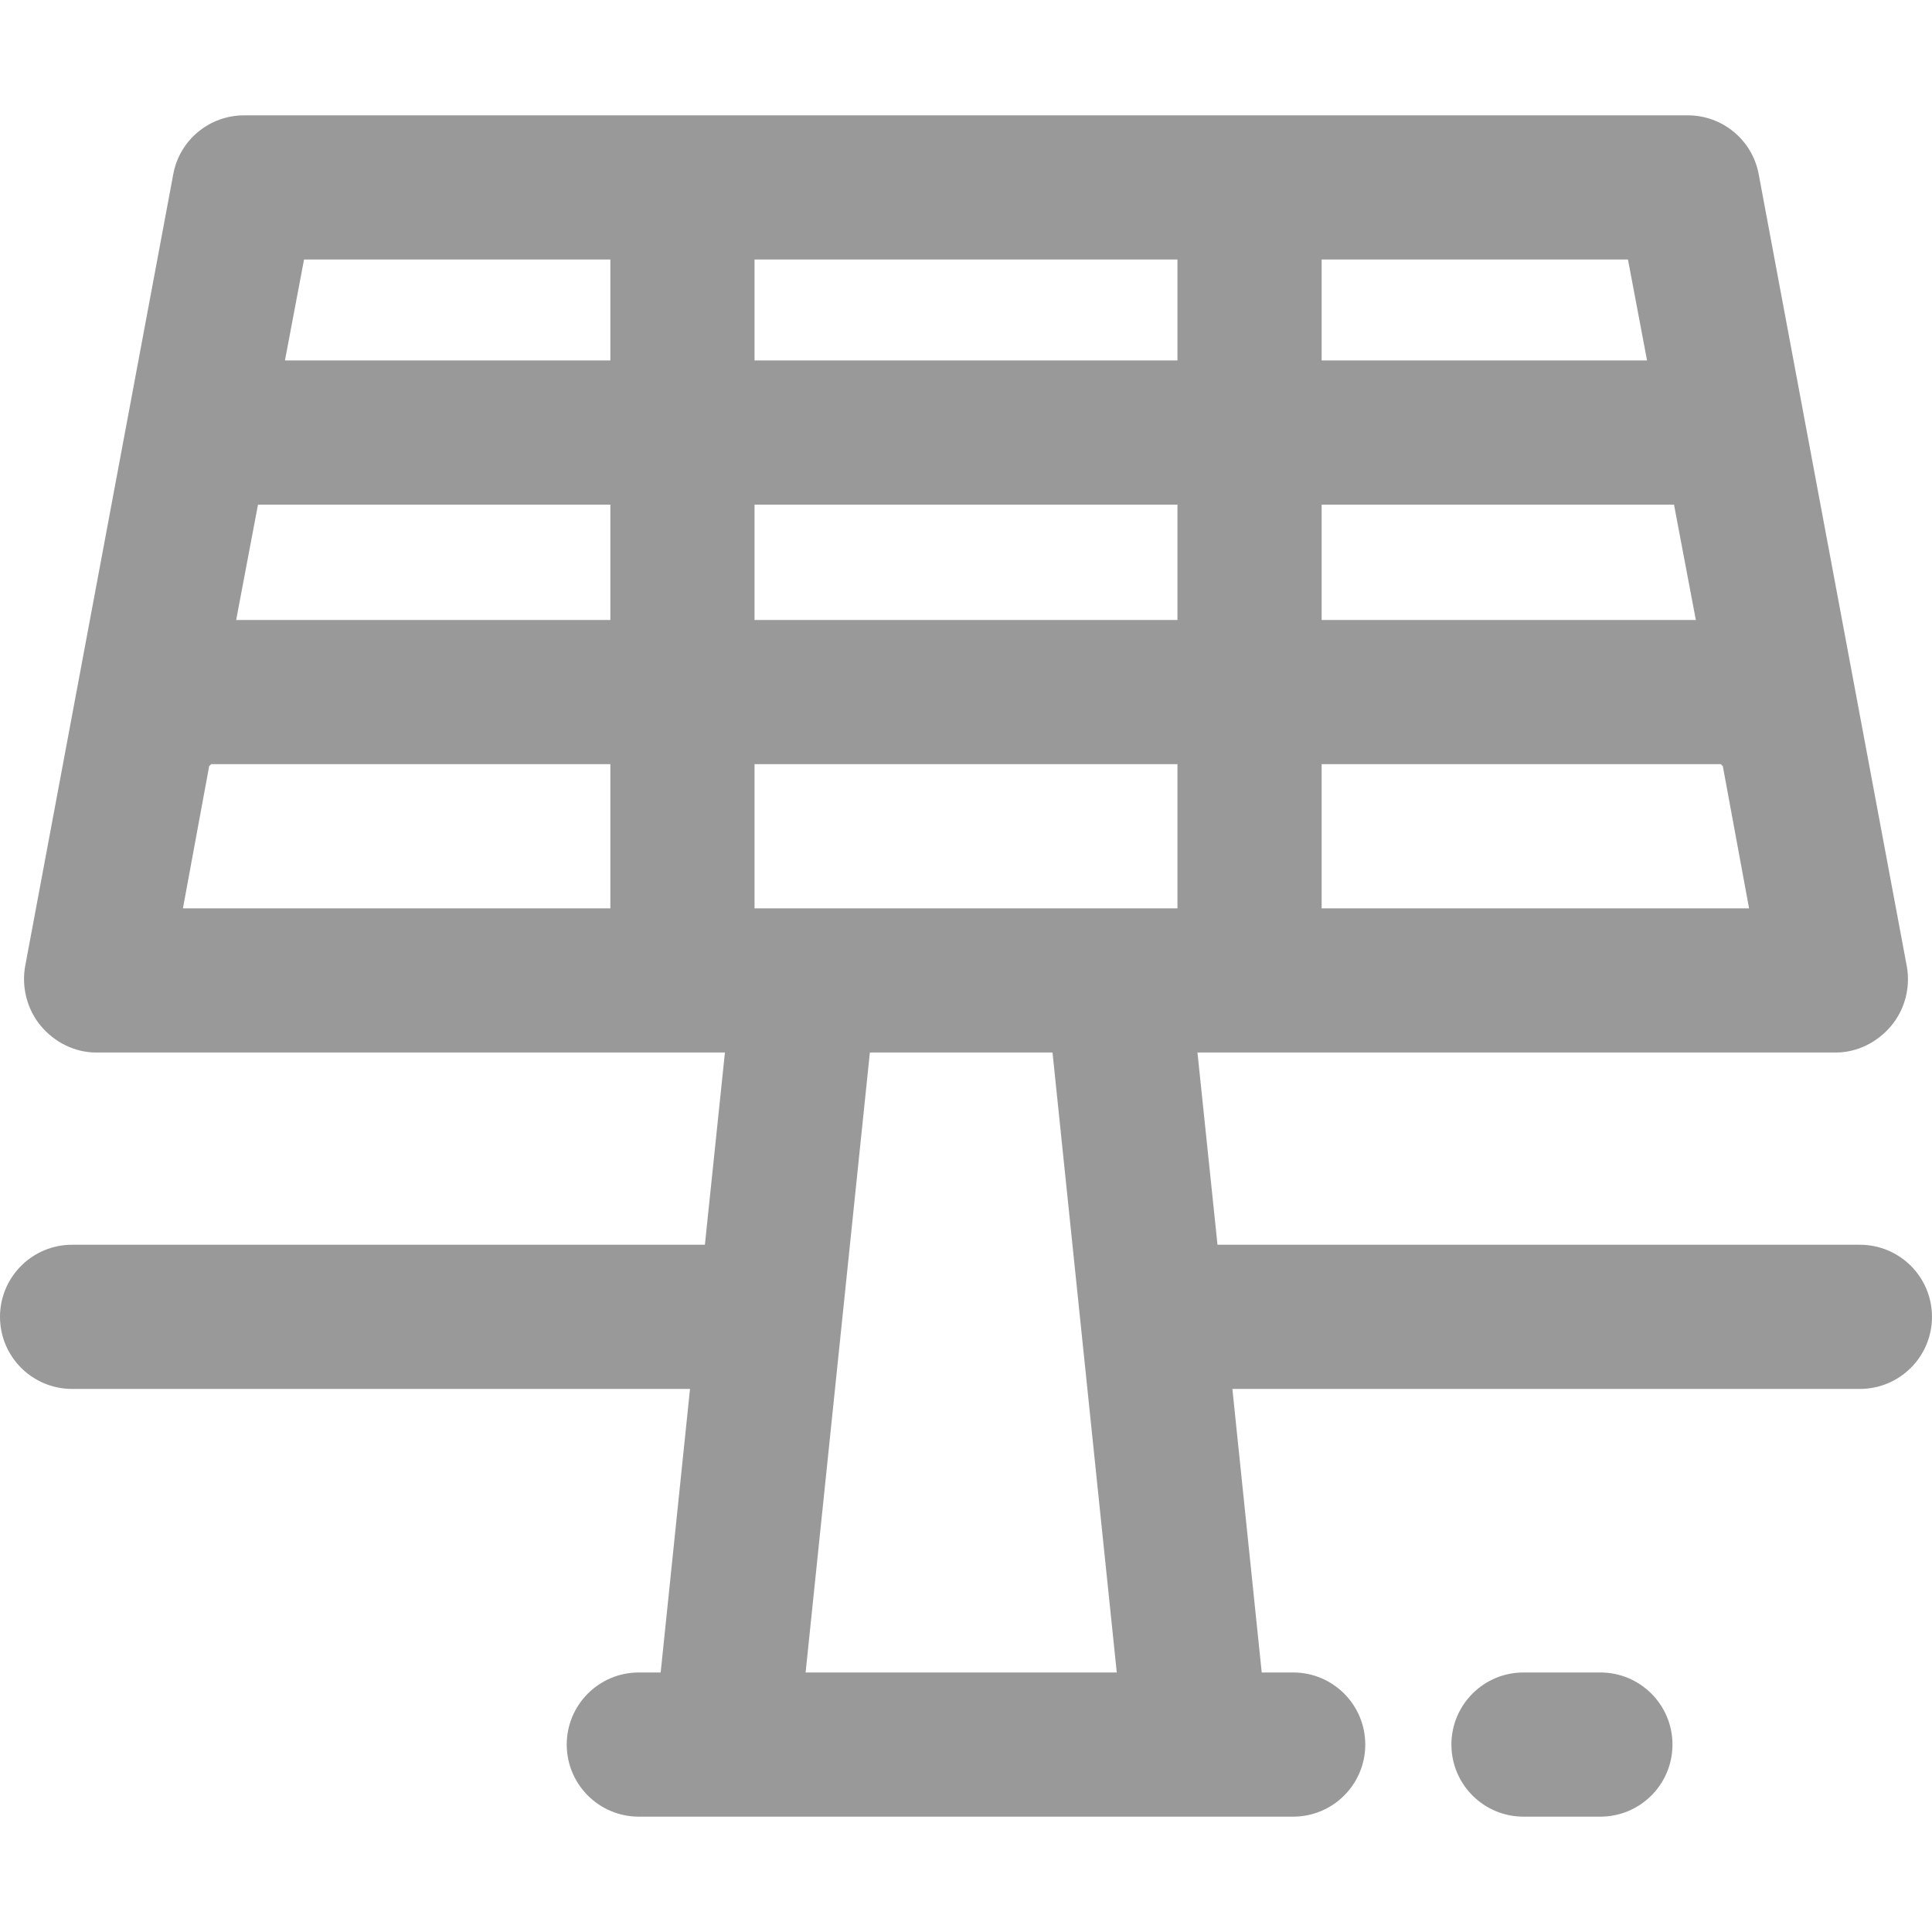 <?xml version="1.0" encoding="iso-8859-1"?>
<!-- Generator: Adobe Illustrator 19.0.0, SVG Export Plug-In . SVG Version: 6.00 Build 0)  -->
<svg version="1.1" id="Layer_1" xmlns="http://www.w3.org/2000/svg" xmlns:xlink="http://www.w3.org/1999/xlink" x="0px" y="0px"
	 viewBox="0 0 512 512" style="enable-background:new 0 0 512 512;" xml:space="preserve" fill="#999">
<g>
	<g>
		<path d="M492.896,329.871H322.648l-5.307-50.945h169.187c5.682,0,11.068-2.743,14.698-7.115c3.63-4.371,5.125-10.239,4.081-15.824
			L466.07,46.154c-1.69-9.042-9.581-15.587-18.778-15.587H64.708c-9.197,0-17.088,6.492-18.778,15.532L6.694,255.91
			c-1.044,5.585,0.451,11.544,4.081,15.915c3.63,4.371,9.016,7.1,14.698,7.1h166.639l-5.307,50.945h-167.7
			C8.554,329.871,0,338.424,0,348.975c0,10.551,8.554,19.104,19.104,19.104h163.755l-7.774,75.144h-5.79
			c-10.551,0-19.104,8.554-19.104,19.104c0,10.551,8.554,19.104,19.104,19.104h22.985c0.019,0,0.037,0,0.055,0h124.751
			c0.009,0,0.018,0,0.018,0c0.017,0,0.025,0,0.025,0h25.578c10.551,0,19.104-8.554,19.104-19.104
			c0-10.551-8.554-19.104-19.104-19.104h-8.337l-7.774-75.144h166.299c10.551,0,19.104-8.554,19.104-19.104
			C512,338.424,503.446,329.871,492.896,329.871z M350.249,68.776h81.18l5.055,26.746h-86.235V68.776z M350.249,133.731h93.379
			l5.787,30.567h-99.166V133.731z M350.249,202.507H455.96c0.2,0,0.395,0.467,0.594,0.462l6.967,37.747H350.249V202.507z
			 M161.751,240.716H48.479l6.966-37.747c0.2,0.005,0.395-0.462,0.595-0.462h105.711V240.716z M161.751,164.299H62.585l5.787-30.567
			h93.379V164.299z M161.751,95.522H75.516l5.055-26.746h81.18V95.522z M213.496,443.224l17.029-164.299h48.403l17.028,164.299
			H213.496z M312.04,240.716H199.96v-38.209h112.08V240.716z M312.04,164.299H199.96v-30.567h112.08V164.299z M312.04,95.522H199.96
			V68.776h112.08V95.522z"/>
	</g>
</g>
<g>
	<g>
		<path d="M424.119,443.224h-20.378c-10.551,0-19.104,8.554-19.104,19.104c0,10.551,8.554,19.104,19.104,19.104h20.378
			c10.551,0,19.104-8.554,19.104-19.104C443.224,451.778,434.67,443.224,424.119,443.224z"/>
	</g>
</g>
<g>
</g>
<g>
</g>
<g>
</g>
<g>
</g>
<g>
</g>
<g>
</g>
<g>
</g>
<g>
</g>
<g>
</g>
<g>
</g>
<g>
</g>
<g>
</g>
<g>
</g>
<g>
</g>
<g>
</g>
</svg>
